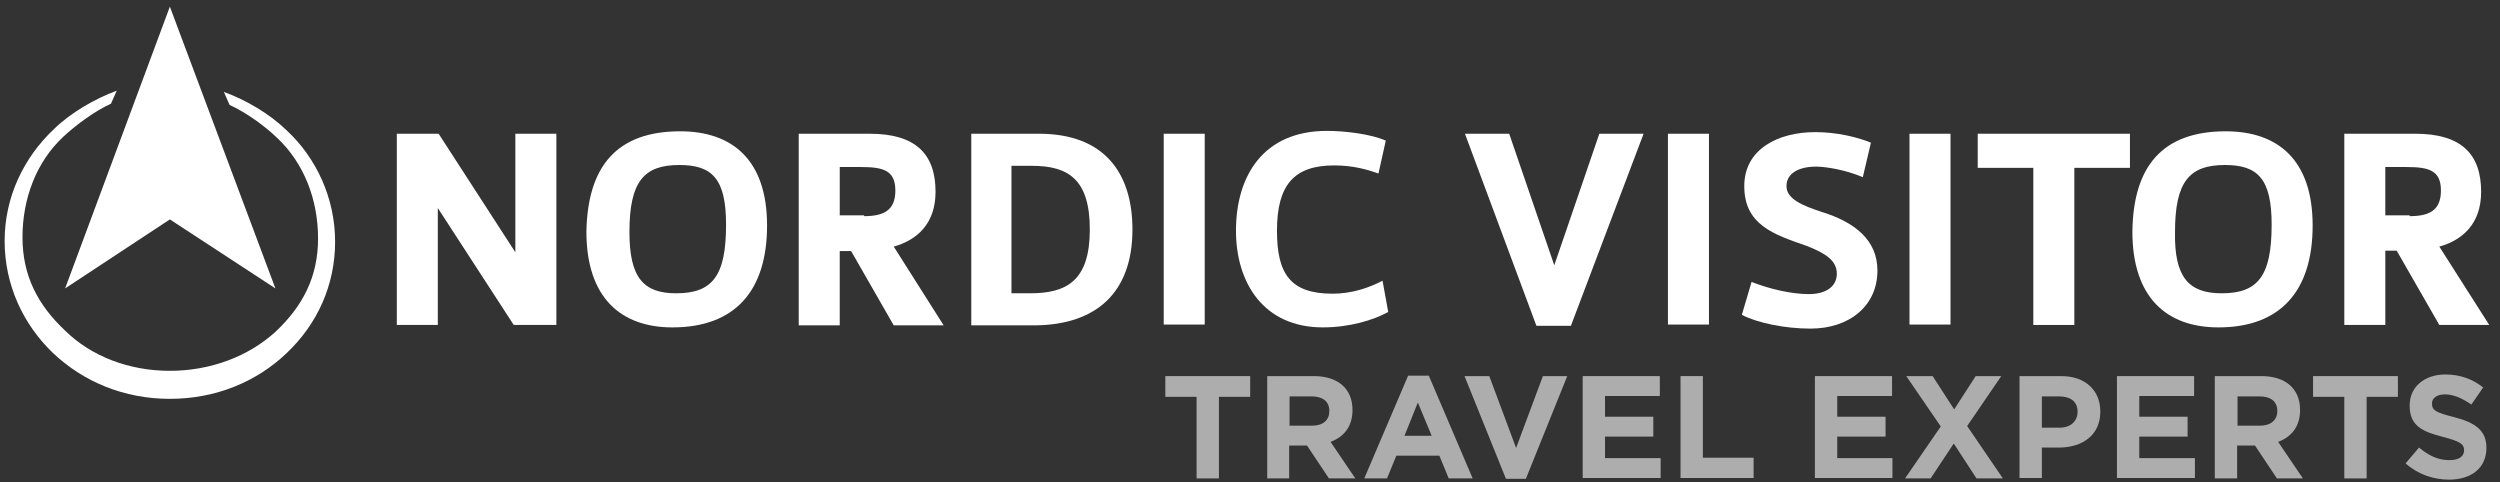 <?xml version="1.0" encoding="utf-8"?>
<!-- Generator: Adobe Illustrator 16.0.3, SVG Export Plug-In . SVG Version: 6.00 Build 0)  -->
<!DOCTYPE svg PUBLIC "-//W3C//DTD SVG 1.1//EN" "http://www.w3.org/Graphics/SVG/1.1/DTD/svg11.dtd">
<svg version="1.1" id="Layer_1" xmlns="http://www.w3.org/2000/svg" xmlns:xlink="http://www.w3.org/1999/xlink" x="0px" y="0px"
	 width="612px" height="118px" viewBox="294 449.5 612 118" enable-background="new 294 449.5 612 118" xml:space="preserve">
<rect x="294" y="449.5" width="612" height="118" fill="#333333" stroke="none"/>
<path fill="#FFFFFF" d="M335.583,540.279c-10.038,0-19.281-3.577-25.641-9.839c-6.659-6.261-10.436-13.417-10.436-22.859
	c0-9.44,3.379-18.484,10.039-24.646c2.981-2.783,7.652-6.261,11.627-8.05l1.392-3.18c-5.367,1.987-11.23,5.366-15.404,9.441
	c-7.455,7.057-12.026,16.696-12.026,27.33c0,10.833,4.572,20.475,11.827,27.431c7.454,7.055,17.392,11.229,28.623,11.229
	c11.23,0,21.268-4.175,28.623-11.229c7.454-7.057,11.827-16.598,11.827-27.231c0-10.634-4.571-20.473-11.827-27.231
	c-4.174-4.076-9.938-7.454-15.405-9.442l1.392,3.18c3.976,1.789,8.646,5.168,11.628,8.051c6.659,6.261,10.038,15.206,10.038,24.647
	s-3.776,16.597-10.436,22.859C354.863,536.702,345.62,540.279,335.583,540.279"/>
<polygon fill="#FFFFFF" points="335.583,451.132 309.941,520.105 335.583,503.21 361.422,520.105 "/>
<polygon fill="#FFFFFF" points="420.159,511.262 420.159,482.239 430.197,482.239 430.197,529.049 419.762,529.049 401.176,500.427 
	401.176,529.049 391.139,529.049 391.139,482.239 401.376,482.239 "/>
<path fill="#FFFFFF" d="M460.509,481.643c12.82,0,21.268,7.057,21.268,23.058c0,16-7.851,24.945-23.157,24.945
	c-12.82,0-21.069-7.454-21.069-23.454C437.85,490.19,445.005,481.643,460.509,481.643 M459.515,521.298
	c8.846,0,12.225-4.174,12.225-16.796c0-11.231-3.379-14.61-11.429-14.61c-8.647,0-12.225,3.975-12.225,16.399
	C448.086,517.422,451.464,521.298,459.515,521.298"/>
<path fill="#FFFFFF" d="M523.022,496.452c0,7.852-4.572,11.826-10.236,13.416l12.224,19.281h-12.224l-10.436-18.188h-2.783v18.188
	h-10.039v-46.91h17.393C518.152,482.239,523.022,487.208,523.022,496.452 M505.531,502.415c4.77,0,7.652-1.392,7.652-6.261
	c0-4.97-2.981-5.765-8.447-5.765h-5.168v11.827h5.963V502.415z"/>
<path fill="#FFFFFF" d="M531.768,482.239h16.598c16,0,22.858,9.64,22.858,23.455c0,15.406-8.845,23.455-24.25,23.455h-15.207
	V482.239L531.768,482.239z M541.607,521.298h4.571c8.845,0,14.61-2.981,14.61-15.604c0-12.224-5.168-15.604-14.212-15.604h-4.969
	V521.298z"/>
<rect x="578.877" y="482.239" fill="#FFFFFF" width="10.037" height="46.712"/>
<path fill="#FFFFFF" d="M631.45,491.979c-2.782-0.993-6.261-1.987-10.831-1.987c-9.84,0-14.016,4.771-14.016,16.001
	c0,10.437,3.183,15.405,13.617,15.405c4.572,0,8.845-1.392,12.224-3.181l1.392,7.652c-3.578,1.987-9.441,3.776-16,3.776
	c-14.61,0-21.269-11.031-21.269-23.653c0-13.417,6.659-24.449,22.262-24.449c4.572,0,10.834,0.795,14.41,2.385L631.45,491.979z"/>
<polygon fill="#FFFFFF" points="674.485,514.44 685.517,482.239 696.349,482.239 678.56,529.248 670.112,529.248 652.619,482.239 
	663.453,482.239 "/>
<rect x="702.312" y="482.239" fill="#FFFFFF" width="10.039" height="46.712"/>
<path fill="#FFFFFF" d="M722.786,518.515c4.57,1.791,9.839,2.982,14.013,2.982c4.372,0,6.856-1.988,6.856-4.97
	c0-3.181-2.583-4.971-7.453-6.858c-8.05-2.782-15.205-5.167-15.205-14.608c0-9.044,8.249-13.218,17.391-13.218
	c5.168,0,10.237,1.192,13.614,2.583l-1.985,8.447c-4.175-1.788-9.044-2.583-11.429-2.583c-4.174,0-7.257,1.59-7.257,4.771
	c0,3.18,3.978,4.77,8.448,6.261c8.447,2.584,13.815,7.056,13.815,14.41c0,8.646-6.857,14.213-16.398,14.213
	c-6.263,0-13.019-1.393-16.795-3.378L722.786,518.515z"/>
<rect x="761.446" y="482.239" fill="#FFFFFF" width="10.038" height="46.712"/>
<polygon fill="#FFFFFF" points="801.795,490.588 801.795,529.049 791.759,529.049 791.759,490.588 778.145,490.588 778.145,482.239 
	815.412,482.239 815.412,490.588 "/>
<path fill="#FFFFFF" d="M838.867,481.643c12.819,0,21.268,7.057,21.268,23.058c0,16-7.851,24.945-23.057,24.945
	c-12.821,0-21.069-7.454-21.069-23.454C816.206,490.19,823.362,481.643,838.867,481.643 M837.874,521.298
	c8.844,0,12.224-4.174,12.224-16.796c0-11.231-3.38-14.61-11.431-14.61c-8.646,0-12.224,3.975-12.224,16.399
	C826.245,517.422,829.823,521.298,837.874,521.298"/>
<path fill="#FFFFFF" d="M901.38,496.452c0,7.852-4.571,11.826-10.236,13.416l12.224,19.181h-12.224l-10.436-18.186h-2.784v18.186
	h-10.038v-46.81h17.394C896.51,482.239,901.38,487.208,901.38,496.452 M883.889,502.415c4.77,0,7.652-1.392,7.652-6.261
	c0-4.97-2.982-5.765-8.448-5.765h-5.169v11.827h5.965V502.415z"/>
<g opacity="0.6">
	<path fill="#FFFFFF" d="M592.393,546.642v19.976h-5.467v-19.976h-7.652v-5.07h20.771v5.07H592.393z"/>
	<path fill="#FFFFFF" d="M619.326,566.617l-5.367-8.05h-4.372v8.05h-5.367v-25.046h11.428c5.864,0,9.442,3.082,9.442,8.25v0.1
		c0,4.073-2.187,6.56-5.367,7.751l6.063,8.945H619.326L619.326,566.617z M619.426,550.12c0-2.386-1.69-3.579-4.274-3.579h-5.466
		v7.156h5.565C617.935,553.697,619.426,552.307,619.426,550.12L619.426,550.12z"/>
	<path fill="#FFFFFF" d="M648.643,566.617l-2.284-5.565h-10.534l-2.287,5.565h-5.565l10.733-25.146h5.069l10.733,25.146H648.643z
		 M641.091,548.031l-3.279,8.15h6.659L641.091,548.031z"/>
	<path fill="#FFFFFF" d="M667.526,566.717h-4.869l-10.138-25.146h6.063l6.56,17.592l6.56-17.592h5.962L667.526,566.717z"/>
	<path fill="#FFFFFF" d="M681.441,566.617v-25.046h18.883v4.872h-13.417v5.068h11.826v4.869h-11.826v5.267h13.616v4.869h-19.082
		V566.617z"/>
	<path fill="#FFFFFF" d="M705.394,566.617v-25.046h5.466v19.977h12.421v4.969h-17.887V566.617z"/>
	<path fill="#FFFFFF" d="M738.288,566.617v-25.046h18.885v4.872h-13.418v5.068h11.828v4.869h-11.828v5.267h13.516v4.869h-18.982
		V566.617z"/>
	<path fill="#FFFFFF" d="M777.845,566.617l-5.565-8.548l-5.665,8.548h-6.261l8.744-12.721l-8.445-12.325h6.458l5.268,8.15
		l5.268-8.15h6.261l-8.35,12.225l8.748,12.821H777.845L777.845,566.617z"/>
	<path fill="#FFFFFF" d="M798.02,559.063h-4.173v7.454h-5.467v-24.945h10.236c5.962,0,9.54,3.579,9.54,8.648v0.099
		C808.156,556.083,803.685,559.063,798.02,559.063z M802.592,550.318c0-2.485-1.69-3.777-4.475-3.777h-4.271v7.652h4.371
		C801.001,554.193,802.592,552.505,802.592,550.318L802.592,550.318z"/>
	<path fill="#FFFFFF" d="M812.231,566.617v-25.046h18.884v4.872h-13.418v5.068h11.826v4.869h-11.826v5.267h13.615v4.869h-19.081
		V566.617z"/>
	<path fill="#FFFFFF" d="M851.39,566.617l-5.367-8.05h-4.372v8.05h-5.467v-25.046h11.429c5.863,0,9.441,3.082,9.441,8.25v0.1
		c0,4.073-2.187,6.56-5.367,7.751l6.063,8.945H851.39L851.39,566.617z M851.49,550.12c0-2.386-1.691-3.579-4.275-3.579h-5.466v7.156
		h5.566C849.898,553.697,851.49,552.307,851.49,550.12L851.49,550.12z"/>
	<path fill="#FFFFFF" d="M873.354,546.642v19.976h-5.468v-19.976h-7.651v-5.07h20.771v5.07H873.354z"/>
	<path fill="#FFFFFF" d="M893.527,566.915c-3.775,0-7.651-1.292-10.634-3.976l3.281-3.877c2.284,1.891,4.571,3.083,7.452,3.083
		c2.287,0,3.579-0.896,3.579-2.386v-0.099c0-1.392-0.896-2.088-5.07-3.181c-5.068-1.293-8.247-2.685-8.247-7.652v-0.101
		c0-4.572,3.677-7.553,8.745-7.553c3.677,0,6.758,1.192,9.242,3.179l-2.882,4.175c-2.186-1.49-4.373-2.483-6.46-2.483
		s-3.18,0.993-3.18,2.186v0.099c0,1.691,1.093,2.188,5.367,3.281c5.068,1.292,7.949,3.18,7.949,7.452v0.101
		C902.673,564.132,898.896,566.915,893.527,566.915z"/>
</g>
</svg>
